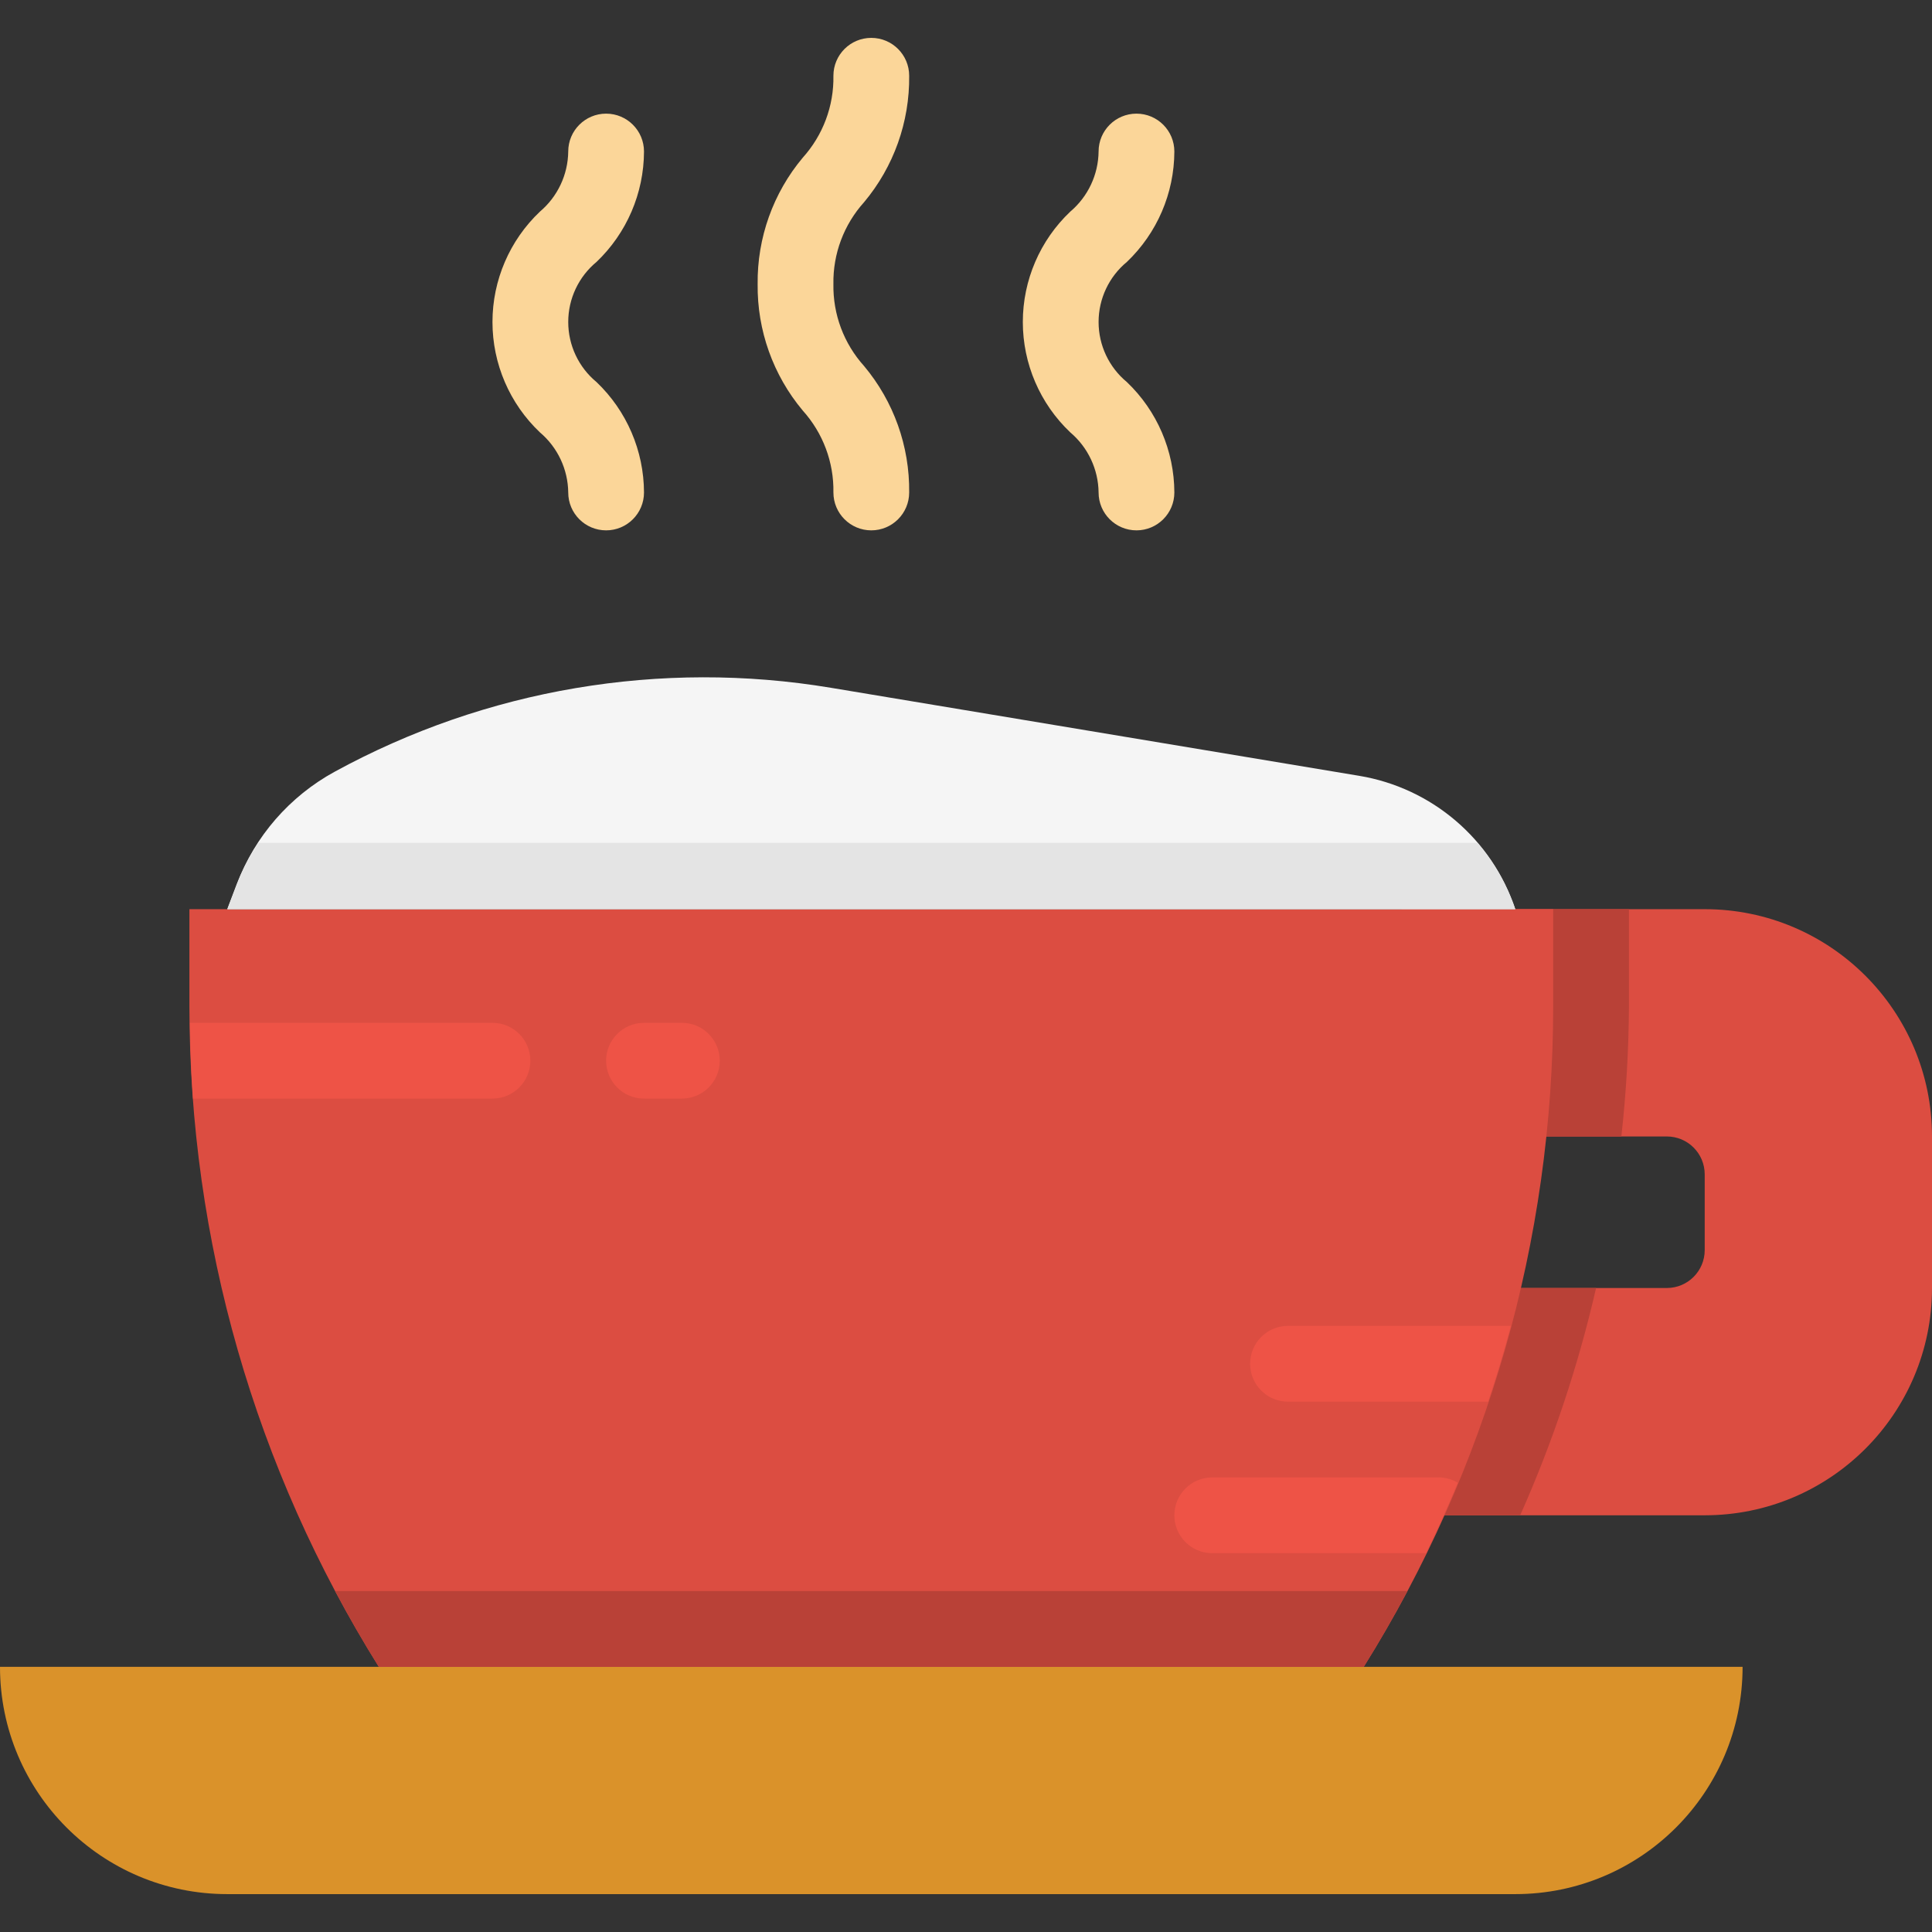 <svg height="408pt" viewBox="0 -8 408 408" width="408pt" xmlns="http://www.w3.org/2000/svg"><rect x="0" y="-8" width="408" height="408" fill="#333333" stroke="none"/><path d="m360 184h-64v48h56c4.418 0 8 3.582 8 8v16c0 4.418-3.582 8-8 8h-56v48h64c26.508 0 48-21.492 48-48v-32c0-26.508-21.492-48-48-48zm0 0" fill="#dc4d41"/><path d="m337.062 264h-41.062v48h25.031c6.879-15.445 12.246-31.52 16.031-48zm0 0" fill="#b94137"/><path d="m342.398 232c1.016-9.121 1.551-18.289 1.602-27.465v-20.535h-48v48zm0 0" fill="#b94137"/><path d="m288 344h-208c-26.141-41.816-40-90.141-40-139.457v-20.543h288v20.535c0 49.32-13.859 97.645-40 139.465zm0 0" fill="#dc4d41"/><path d="m0 344h368c0 26.508-21.492 48-48 48h-272c-26.508 0-48-21.492-48-48zm0 0" fill="#da922a"/><path d="m48 184 2.016-5.305c3.832-10.109 11.152-18.52 20.641-23.711 31.961-17.477 68.867-23.723 104.801-17.738l111.59 18.594c15.355 2.559 28.035 13.395 32.953 28.16zm0 0" fill="#f5f5f5"/><path d="m184 104c-4.418 0-8-3.582-8-8 .113-6.379-2.203-12.559-6.473-17.297-6.262-7.477-9.641-16.949-9.527-26.703-.113-9.754 3.266-19.227 9.527-26.703 4.27-4.738 6.586-10.918 6.473-17.297 0-4.418 3.582-8 8-8s8 3.582 8 8c.113 9.754-3.266 19.227-9.527 26.703-4.27 4.738-6.586 10.918-6.473 17.297-.113 6.379 2.203 12.559 6.473 17.297 6.262 7.477 9.641 16.949 9.527 26.703 0 4.418-3.582 8-8 8zm0 0" fill="#fbd699"/><path d="m128 104c-4.418 0-8-3.582-8-8-.059-4.895-2.238-9.527-5.977-12.688-6.398-6.066-10.023-14.496-10.023-23.312s3.625-17.246 10.023-23.312c3.738-3.16 5.918-7.793 5.977-12.688 0-4.418 3.582-8 8-8s8 3.582 8 8c-.027 8.812-3.648 17.23-10.023 23.312-3.785 3.125-5.977 7.777-5.977 12.688s2.191 9.562 5.977 12.688c6.375 6.082 9.996 14.5 10.023 23.312 0 4.418-3.582 8-8 8zm0 0" fill="#fbd699"/><path d="m240 104c-4.418 0-8-3.582-8-8-.059-4.895-2.238-9.527-5.977-12.688-6.398-6.066-10.023-14.496-10.023-23.312s3.625-17.246 10.023-23.312c3.738-3.16 5.918-7.793 5.977-12.688 0-4.418 3.582-8 8-8s8 3.582 8 8c-.027 8.812-3.648 17.23-10.023 23.312-3.785 3.125-5.977 7.777-5.977 12.688s2.191 9.562 5.977 12.688c6.375 6.082 9.996 14.5 10.023 23.312 0 4.418-3.582 8-8 8zm0 0" fill="#fbd699"/><g fill="#ee5346"><path d="m104 208h-63.879c.07 5.344.238 10.688.633 16h63.246c4.418 0 8-3.582 8-8s-3.582-8-8-8zm0 0"/><path d="m144 224h-8c-4.418 0-8-3.582-8-8s3.582-8 8-8h8c4.418 0 8 3.582 8 8s-3.582 8-8 8zm0 0"/><path d="m307.855 305.129c-1.164-.707-2.492-1.098-3.855-1.129h-48c-4.418 0-8 3.582-8 8s3.582 8 8 8h45.137c2.395-4.895 4.633-9.852 6.719-14.871zm0 0"/><path d="m319.07 272h-47.07c-4.418 0-8 3.582-8 8s3.582 8 8 8h42.258c1.77-5.285 3.375-10.617 4.812-16zm0 0"/></g><path d="m297.23 328h-226.461c2.879 5.426 5.953 10.758 9.223 16h208.008c3.27-5.238 6.348-10.57 9.23-16zm0 0" fill="#b94137"/><path d="m54.574 170c-1.832 2.723-3.363 5.641-4.559 8.695l-2.016 5.305h272c-1.734-5.141-4.449-9.895-8-14zm0 0" fill="#e4e4e4"/></svg>